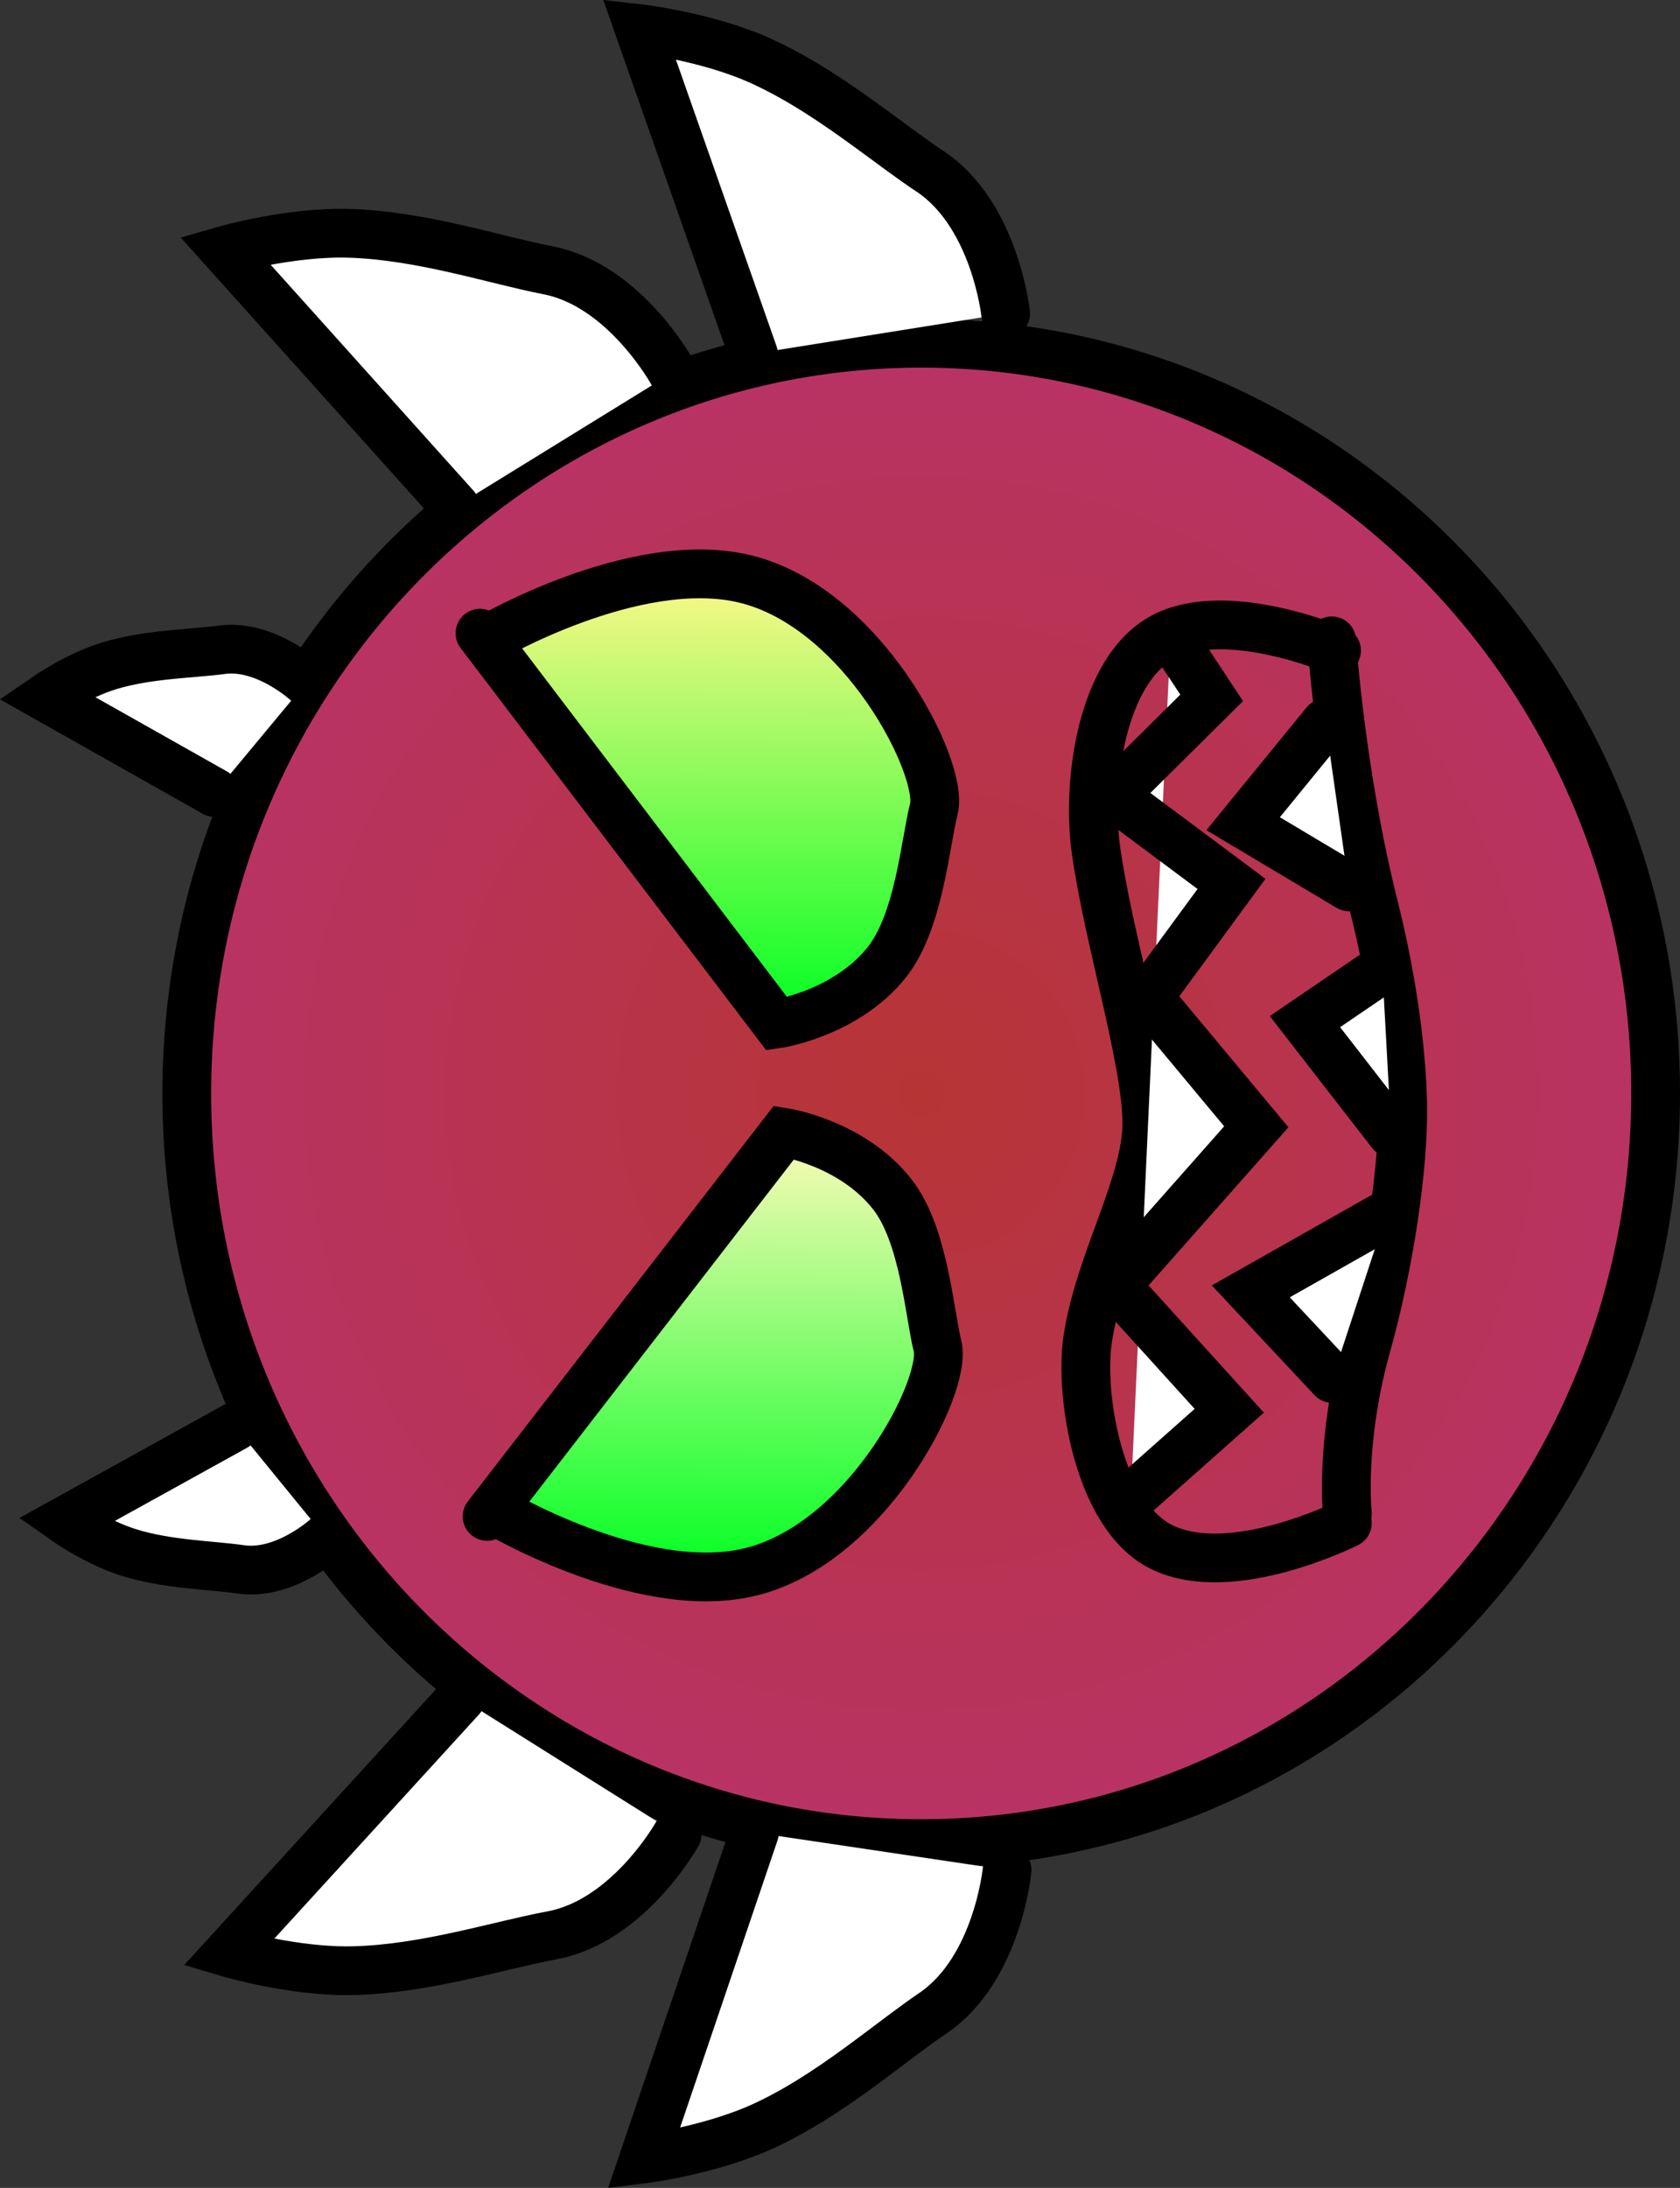 <svg version="1.1" xmlns="http://www.w3.org/2000/svg" xmlns:xlink="http://www.w3.org/1999/xlink" width="86.136" height="112.145" viewBox="0,0,86.136,112.145"><rect x="0" y="0" width="86.136" height="112.145" fill="#333333" stroke="none"/><defs><radialGradient cx="243.612" cy="179.983" r="38.452" gradientUnits="userSpaceOnUse" id="color-1"><stop offset="0" stop-color="#b73435"/><stop offset="1" stop-color="#b83365"/></radialGradient><linearGradient x1="232.583" y1="176.406" x2="232.68" y2="153.354" gradientUnits="userSpaceOnUse" id="color-2"><stop offset="0" stop-color="#00ff21"/><stop offset="1" stop-color="#fff78a"/></linearGradient><linearGradient x1="232.893" y1="204.767" x2="232.989" y2="181.963" gradientUnits="userSpaceOnUse" id="color-3"><stop offset="0" stop-color="#00ff21"/><stop offset="1" stop-color="#fffab9"/></linearGradient></defs><g transform="translate(-196.381,-123.937)"><g stroke="#000000" stroke-width="2.5" stroke-miterlimit="10"><path d="M243.45,218.435c-20.796,-0.088 -37.582,-17.375 -37.492,-38.611c0.09,-21.236 17.021,-38.381 37.817,-38.293c20.796,0.088 37.582,17.375 37.492,38.611c-0.09,21.236 -17.021,38.381 -37.817,38.293z" fill="url(#color-1)" stroke-linecap="butt"/><path d="M219.716,149.91l-11.806,-13.147c0,0 3.37,-0.97 6.433,-0.866c3.706,0.126 7.423,1.369 10.138,1.895c3.938,0.762 6.384,5.246 6.384,5.246" fill="#ffffff" stroke-linecap="round"/><path d="M231.101,217.946c0,0 -2.483,4.463 -6.428,5.192c-2.72,0.503 -6.447,1.714 -10.154,1.809c-3.064,0.078 -6.426,-0.92 -6.426,-0.92l11.916,-13.047" fill="#ffffff" stroke-linecap="round"/><path d="M235.009,142.076l-5.856,-16.671c0,0 3.484,0.397 6.273,1.669c2.036,0.929 3.92,2.234 5.6,3.46c1.104,0.805 2.12,1.575 3.034,2.181c3.344,2.215 3.882,7.294 3.882,7.294" fill="#ffffff" stroke-linecap="round"/><path d="M248.017,219.789c0,0 -0.483,5.084 -3.803,7.336c-0.908,0.615 -1.915,1.396 -3.011,2.213c-1.667,1.243 -3.537,2.569 -5.563,3.52c-2.775,1.302 -6.254,1.737 -6.254,1.737l5.677,-16.733" fill="#ffffff" stroke-linecap="round"/><path d="M221.322,156.728c0,0 7.568,-4.459 13.211,-3.128c6.083,1.435 10.253,9.735 9.729,11.797c-0.451,1.77 -0.755,5.801 -2.43,7.884c-2.111,2.625 -5.621,3.139 -5.621,3.139l-15.22,-20.027" fill="url(#color-2)" stroke-linecap="round"/><path d="M221.355,201.662l15.224,-19.684c0,0 3.468,0.538 5.535,3.152c1.64,2.075 1.907,6.065 2.338,7.82c0.502,2.044 -3.693,10.22 -9.723,11.588c-5.594,1.27 -13.043,-3.204 -13.043,-3.204" fill="url(#color-3)" stroke-linecap="round"/><path d="M265.46,202.01c0,0 -5.93,2.994 -9.528,1.22c-3.237,-1.596 -4.208,-7.802 -3.787,-10.632c0.592,-3.98 3.055,-7.985 3.037,-11.132c-0.019,-3.21 -1.998,-9.54 -2.611,-13.974c-0.481,-3.484 0.298,-9.236 3.454,-10.907c3.248,-1.719 8.882,0.695 8.882,0.695" fill="none" stroke-linecap="round"/><path d="M264.662,156.785c0,0 0.441,6.794 2.171,13.662c0.932,3.699 1.417,7.417 1.465,10.102c0.058,3.228 -0.706,8.261 -1.837,12.288c-1.396,4.97 -1,8.678 -1,8.678" fill="none" stroke-linecap="round"/><path d="M256.399,156.521l2.105,3.186l-5.052,5.009l6.07,4.527l-4.261,5.807l5.532,6.642l-7.201,8.142l5.815,6.414l-5.049,4.48" fill="#ffffff" stroke-linecap="round"/><path d="M265.541,169.392l-5.423,-3.235l4.223,-5.172" fill="#ffffff" stroke-linecap="round"/><path d="M267.712,182.004l-4.424,-5.702l3.965,-2.701" fill="#ffffff" stroke-linecap="round"/><path d="M264.693,194.594l-4.182,-4.466l6.936,-3.925" fill="#ffffff" stroke-linecap="round"/><path d="M213.1,202.766c0,0 -2.128,1.934 -4.364,1.613c-1.541,-0.221 -3.748,-0.246 -5.742,-0.863c-1.648,-0.51 -3.262,-1.647 -3.262,-1.647l8.705,-4.815" fill="#ffffff" stroke-linecap="round"/><path d="M207.397,164.564l-8.664,-4.888c0,0 1.623,-1.124 3.276,-1.62c2,-0.6 4.206,-0.606 5.749,-0.814c2.238,-0.302 4.35,1.65 4.35,1.65" fill="#ffffff" stroke-linecap="round"/></g></g></svg>